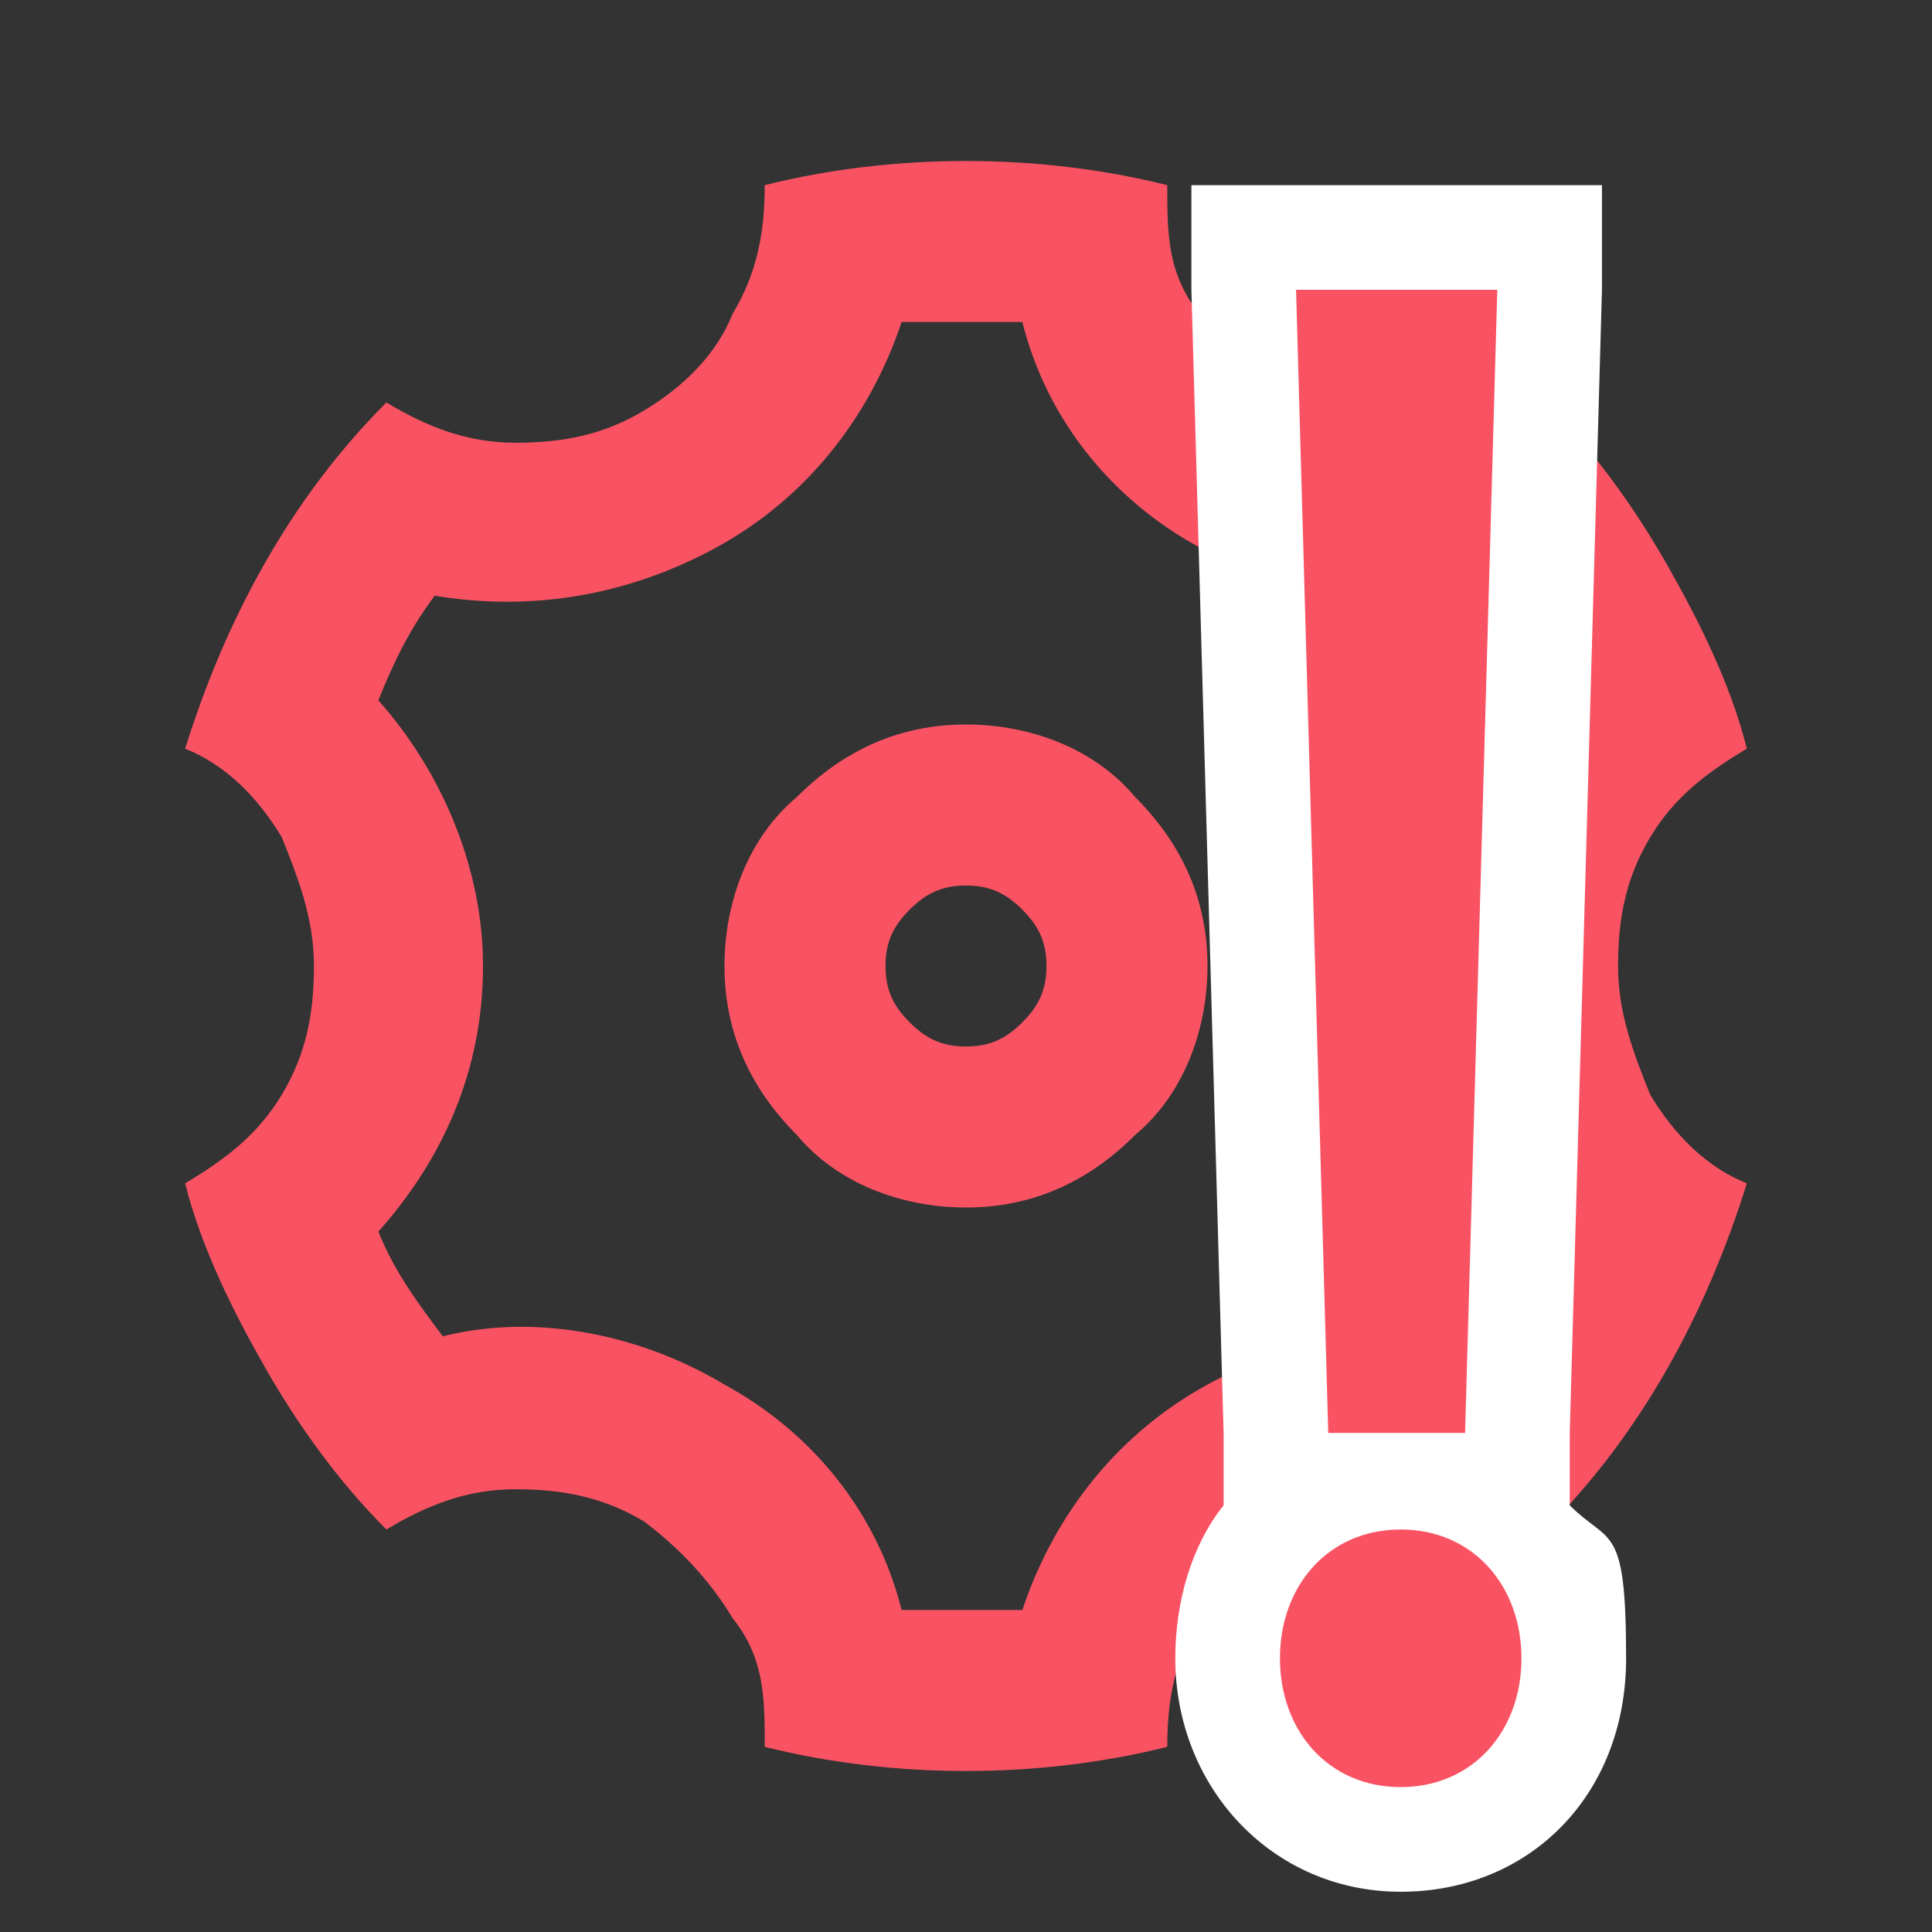 <svg width="24" height="24" viewBox="0 0 24 24" fill="currentColor" xmlns="http://www.w3.org/2000/svg">
<rect x="0" y="0" width="24" height="24" fill="#333333" stroke="none"/>
<path d="M3.3 17C2.9 16.3 2.5 15.5 2.3 14.7C2.8 14.4 3.2 14.1 3.5 13.6C3.8 13.1 3.9 12.6 3.9 12C3.9 11.4 3.7 10.9 3.5 10.4C3.2 9.9 2.8 9.5 2.3 9.3C2.8 7.7 3.6 6.2 4.8 5C5.3 5.3 5.8 5.5 6.4 5.5C7 5.5 7.5 5.4 8 5.1C8.5 4.8 8.9 4.4 9.1 3.9C9.4 3.4 9.5 2.9 9.5 2.3C11.1 1.9 12.9 1.9 14.5 2.3C14.5 2.9 14.5 3.4 14.9 3.9C15.2 4.4 15.6 4.8 16 5.1C16.5 5.4 17 5.5 17.6 5.5C18.2 5.5 18.7 5.3 19.2 5C19.8 5.6 20.3 6.3 20.7 7C21.1 7.7 21.5 8.5 21.7 9.3C21.2 9.6 20.8 9.9 20.5 10.4C20.2 10.9 20.1 11.4 20.1 12C20.1 12.6 20.3 13.1 20.5 13.6C20.8 14.1 21.2 14.5 21.7 14.7C21.2 16.3 20.4 17.8 19.2 19C18.7 18.7 18.2 18.5 17.6 18.5C17 18.5 16.5 18.6 16 18.9C15.5 19.2 15.1 19.6 14.9 20.1C14.6 20.6 14.5 21.1 14.5 21.7C12.9 22.1 11.1 22.1 9.5 21.7C9.5 21.1 9.5 20.6 9.1 20.1C8.8 19.6 8.4 19.2 8 18.9C7.5 18.6 7 18.5 6.4 18.5C5.8 18.5 5.3 18.7 4.8 19C4.2 18.4 3.7 17.7 3.3 17ZM9 17.2C10.1 17.8 10.9 18.8 11.2 20C11.7 20 12.2 20 12.7 20C13.1 18.8 13.9 17.8 15 17.2C16.1 16.6 17.3 16.4 18.5 16.6C18.8 16.2 19 15.8 19.2 15.3C18.4 14.4 17.9 13.2 17.9 12C17.9 10.7 18.4 9.6 19.2 8.7C19 8.2 18.7 7.8 18.4 7.4C17.2 7.7 15.9 7.4 14.9 6.8C13.8 6.2 13 5.2 12.7 4C12.2 4 11.7 4 11.2 4C10.8 5.2 10 6.2 8.9 6.8C7.8 7.4 6.6 7.6 5.4 7.4C5.1 7.8 4.9 8.2 4.7 8.7C5.5 9.6 6 10.8 6 12C6 13.3 5.5 14.4 4.7 15.3C4.9 15.8 5.2 16.2 5.5 16.6C6.7 16.3 8 16.6 9 17.2ZM12 15C11.2 15 10.4 14.7 9.9 14.1C9.3 13.5 9 12.8 9 12C9 11.2 9.3 10.4 9.9 9.9C10.5 9.3 11.2 9 12 9C12.8 9 13.6 9.3 14.1 9.9C14.7 10.5 15 11.2 15 12C15 12.8 14.7 13.6 14.1 14.1C13.5 14.7 12.8 15 12 15ZM12 13C12.3 13 12.5 12.9 12.7 12.7C12.9 12.5 13 12.3 13 12C13 11.7 12.9 11.5 12.7 11.3C12.5 11.1 12.3 11 12 11C11.7 11 11.5 11.1 11.3 11.3C11.1 11.5 11 11.7 11 12C11 12.3 11.1 12.5 11.3 12.7C11.5 12.9 11.7 13 12 13Z" fill="#F95363"/>
<path d="M17.3 22.9C16.1 22.9 15.2 21.9 15.2 20.6C15.2 19.3 15.9 18.6 16.9 18.4H15.9L15.5 2.9H19.3L18.9 18.4H17.9C18.9 18.6 19.5 19.5 19.5 20.6C19.5 21.7 18.6 22.9 17.3 22.9Z" fill="#F95363"/>
<path d="M18.6 3.6L18.2 17.8H16.5L16.1 3.6H18.5M17.4 19C18.3 19 18.9 19.7 18.9 20.6C18.9 21.5 18.3 22.2 17.4 22.2C16.5 22.2 15.9 21.5 15.9 20.6C15.9 19.7 16.5 19 17.4 19ZM19.9 2.3H14.8V3.6L15.2 17.8V18.7C14.8 19.2 14.6 19.9 14.6 20.6C14.6 22.2 15.8 23.5 17.4 23.5C19 23.5 20.2 22.3 20.2 20.6C20.2 18.9 20 19.2 19.5 18.7V17.8L19.9 3.6V2.3Z" fill="white"/>
</svg>
